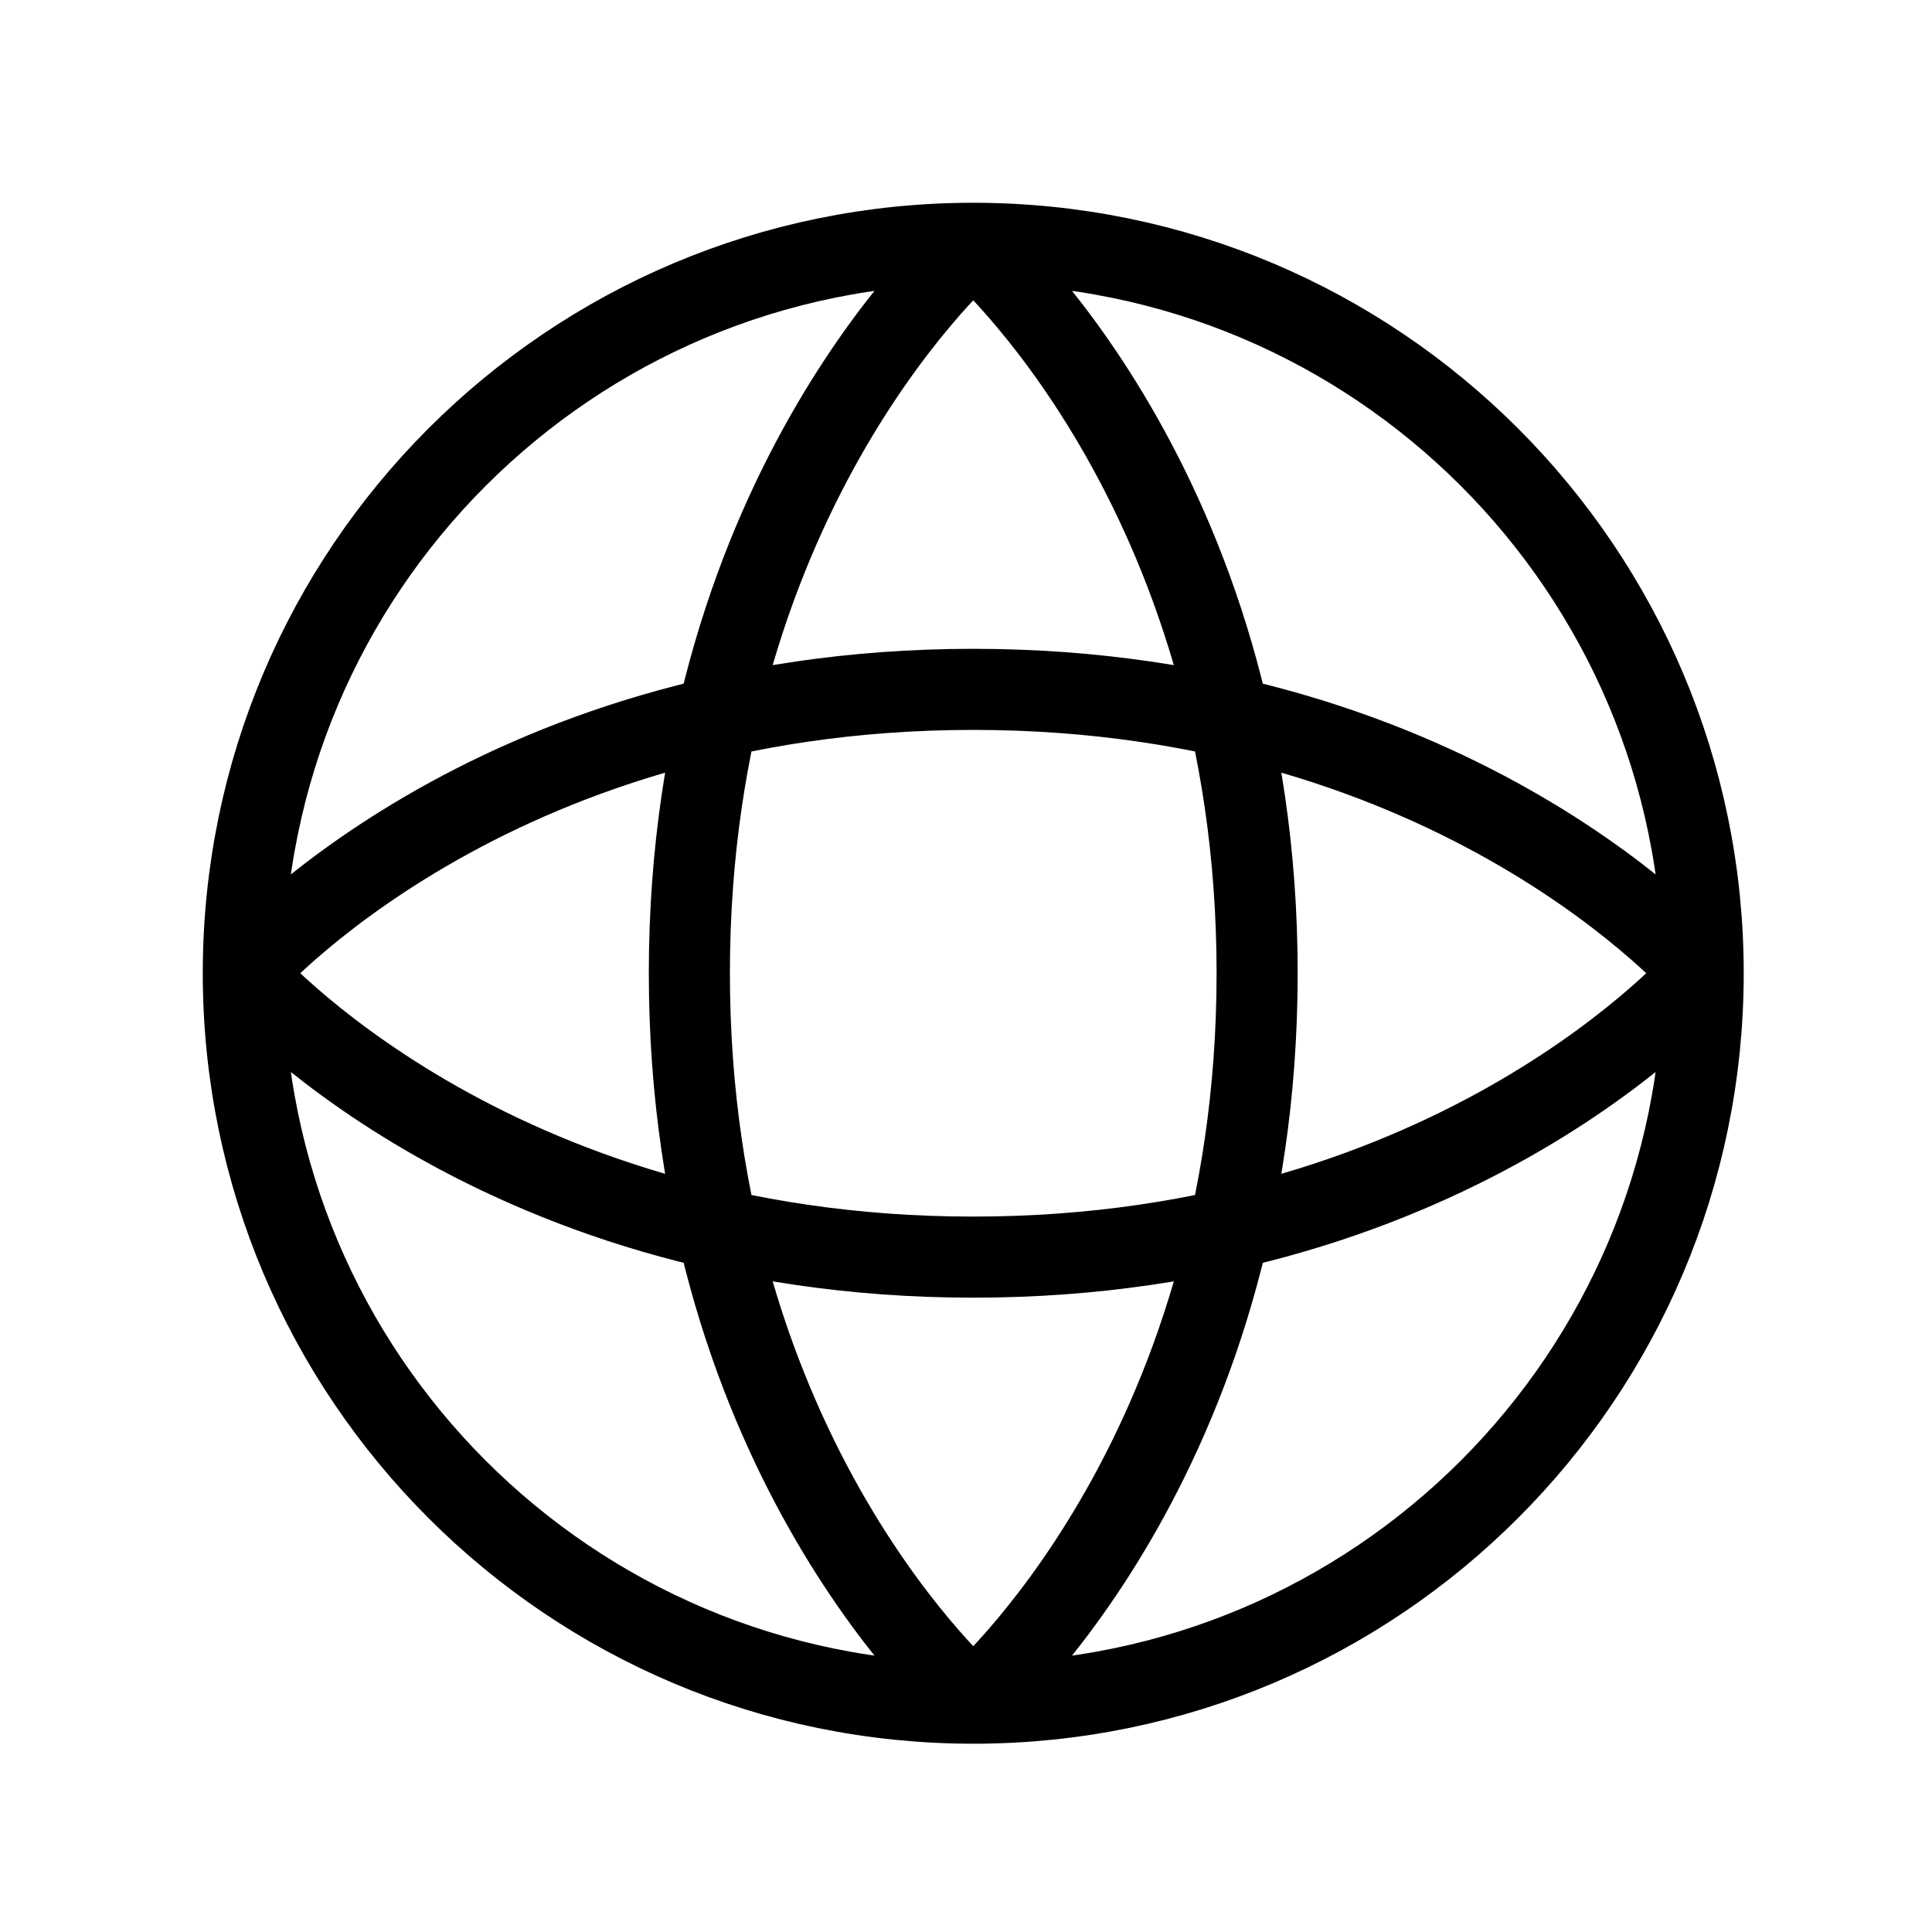 <svg viewBox="0 0 32 32" fill="none"><path d="M28.21 16.12C28.21 22.797 22.797 28.21 16.12 28.21M28.21 16.12C28.21 9.443 22.797 4.03 16.12 4.03M28.21 16.12C28.21 16.12 24.18 20.822 16.12 20.822C8.06 20.822 4.03 16.12 4.03 16.12M16.12 28.21C9.443 28.21 4.03 22.797 4.03 16.12M16.12 28.21C16.12 28.21 11.418 24.18 11.418 16.12C11.418 8.06 16.12 4.03 16.12 4.03M16.12 28.21C16.12 28.21 20.822 24.18 20.822 16.12C20.822 8.06 16.12 4.03 16.12 4.03M4.03 16.12C4.03 9.443 9.443 4.03 16.12 4.03M4.03 16.119C4.03 16.119 8.06 11.418 16.12 11.418C24.18 11.418 28.21 16.119 28.21 16.119" stroke="currentColor" stroke-width="1.343" stroke-linejoin="round"/></svg>